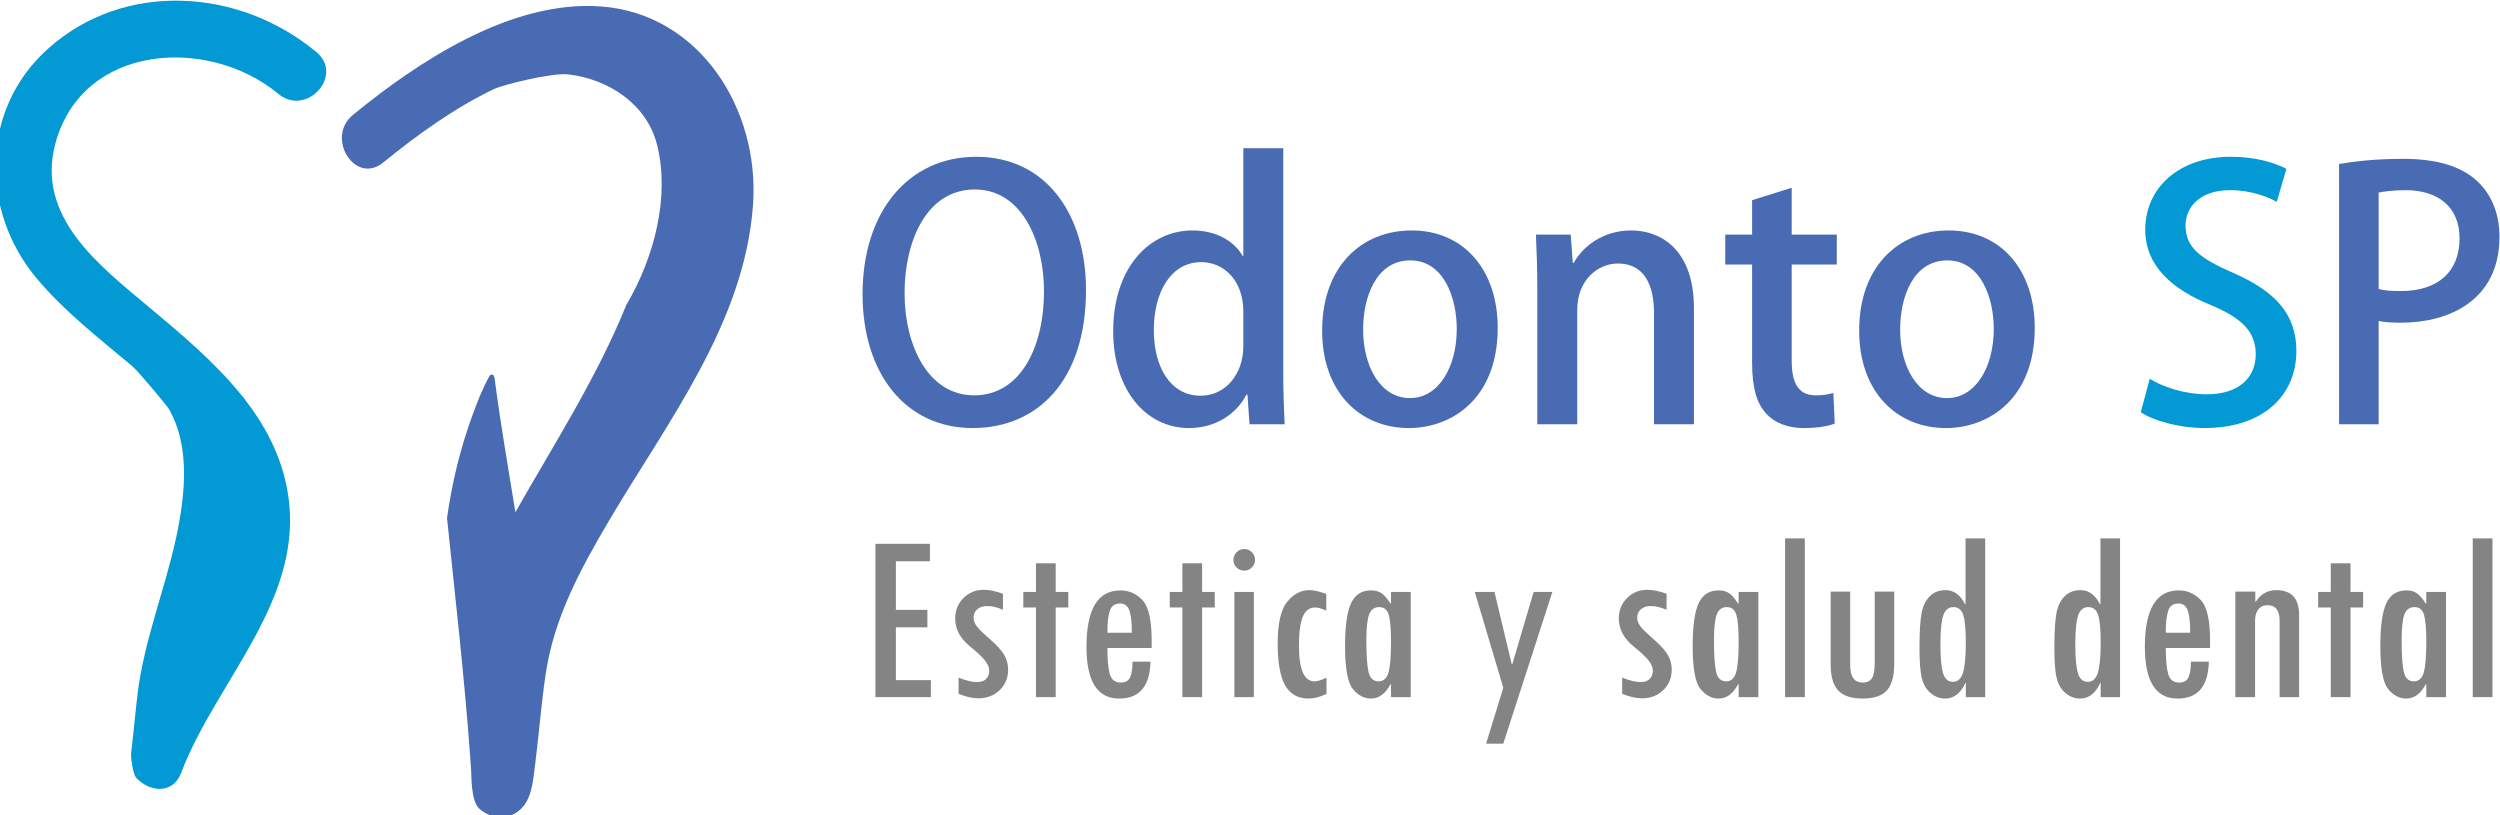 <?xml version="1.0" encoding="UTF-8" standalone="no"?>
<!-- Created with Inkscape (http://www.inkscape.org/) -->

<svg
   xmlns:dc="http://purl.org/dc/elements/1.1/"
   xmlns:cc="http://creativecommons.org/ns#"
   xmlns:rdf="http://www.w3.org/1999/02/22-rdf-syntax-ns#"
   xmlns:svg="http://www.w3.org/2000/svg"
   xmlns="http://www.w3.org/2000/svg"
   xmlns:sodipodi="http://sodipodi.sourceforge.net/DTD/sodipodi-0.dtd"
   xmlns:inkscape="http://www.inkscape.org/namespaces/inkscape"
   width="58.26mm"
   height="18.999mm"
   viewBox="0 0 58.26 18.999"
   version="1.1"
   id="svg4663"
   inkscape:version="0.92.1 r"
   sodipodi:docname="logo.svg">
  <defs
     id="defs4657" />
  <sodipodi:namedview
     id="base"
     pagecolor="#ffffff"
     bordercolor="#666666"
     borderopacity="1.0"
     inkscape:pageopacity="0.0"
     inkscape:pageshadow="2"
     inkscape:zoom="0.35"
     inkscape:cx="18.66865"
     inkscape:cy="-224.0968"
     inkscape:document-units="mm"
     inkscape:current-layer="layer1"
     showgrid="false"
     fit-margin-top="0"
     fit-margin-left="0"
     fit-margin-right="0"
     fit-margin-bottom="0"
     inkscape:window-width="1366"
     inkscape:window-height="724"
     inkscape:window-x="0"
     inkscape:window-y="0"
     inkscape:window-maximized="1" />
  <g
     inkscape:label="Layer 1"
     inkscape:groupmode="layer"
     id="layer1"
     transform="translate(131.939,-70.542)">
    <g
       transform="matrix(0.265,0,0,0.265,-66.296,61.292)"
       id="g18">
      <path
         style="fill:#496bb3"
         inkscape:connector-curvature="0"
         d="m -152.207,60.408 c 0,8.053 -4.329,12.14 -9.96,12.14 -5.903,0 -9.688,-4.783 -9.688,-11.776 0,-7.296 4.057,-12.079 9.99,-12.079 6.146,-10e-4 9.658,5.055 9.658,11.715 z m -15.954,0.273 c 0,4.692 2.119,8.991 6.115,8.991 4.057,0 6.146,-4.208 6.146,-9.143 0,-4.42 -1.938,-8.961 -6.085,-8.961 -4.269,0 -6.176,4.572 -6.176,9.113 z"
         id="path2" />
      <path
         style="fill:#496bb3"
         inkscape:connector-curvature="0"
         d="m -134.86,67.765 c 0,1.514 0.061,3.3 0.121,4.45 h -3.088 l -0.182,-2.604 h -0.091 c -0.878,1.695 -2.694,2.937 -5.056,2.937 -3.784,0 -6.66,-3.36 -6.66,-8.507 0,-5.661 3.239,-8.87 6.963,-8.87 2.149,0 3.693,0.969 4.42,2.24 h 0.061 v -9.476 h 3.512 z m -3.512,-5.48 c 0,-2.725 -1.726,-4.329 -3.693,-4.329 -2.694,0 -4.178,2.664 -4.178,5.964 0,3.27 1.453,5.782 4.117,5.782 2.271,0 3.754,-1.998 3.754,-4.329 z"
         id="path4" />
      <path
         style="fill:#496bb3"
         inkscape:connector-curvature="0"
         d="m -116.001,63.738 c 0,6.236 -4.057,8.81 -7.811,8.81 -4.329,0 -7.629,-3.179 -7.629,-8.567 0,-5.631 3.451,-8.81 7.871,-8.81 4.572,0 7.569,3.451 7.569,8.567 z m -7.689,-5.933 c -2.997,0 -4.147,3.209 -4.147,6.085 0,3.27 1.544,6.024 4.117,6.024 2.543,0 4.117,-2.755 4.117,-6.085 -0.001,-2.755 -1.151,-6.024 -4.087,-6.024 z"
         id="path6" />
      <path
         style="fill:#496bb3"
         inkscape:connector-curvature="0"
         d="m -98.745,72.215 h -3.512 v -9.778 c 0,-2.361 -0.787,-4.359 -3.179,-4.359 -1.726,0 -3.572,1.423 -3.572,4.087 v 10.051 h -3.512 V 60.227 c 0,-1.847 -0.061,-3.27 -0.121,-4.692 h 3.058 l 0.182,2.482 h 0.091 c 0.787,-1.423 2.543,-2.846 5.056,-2.846 2.604,0 5.51,1.695 5.51,6.842 v 10.202 z"
         id="path8" />
      <path
         style="fill:#496bb3"
         inkscape:connector-curvature="0"
         d="m -93.629,52.507 3.481,-1.09 v 4.117 h 3.966 v 2.634 h -3.966 v 8.446 c 0,2.059 0.636,3.058 2.119,3.058 0.696,0 1.12,-0.091 1.544,-0.212 l 0.121,2.694 c -0.605,0.242 -1.544,0.394 -2.725,0.394 -1.393,0 -2.573,-0.454 -3.3,-1.271 -0.848,-0.908 -1.241,-2.301 -1.241,-4.48 v -8.628 h -2.361 v -2.634 h 2.361 v -3.028 z"
         id="path10" />
      <path
         style="fill:#496bb3"
         inkscape:connector-curvature="0"
         d="m -68.775,63.738 c 0,6.236 -4.057,8.81 -7.811,8.81 -4.329,0 -7.629,-3.179 -7.629,-8.567 0,-5.631 3.451,-8.81 7.871,-8.81 4.572,0 7.569,3.451 7.569,8.567 z m -7.69,-5.933 c -2.997,0 -4.147,3.209 -4.147,6.085 0,3.27 1.544,6.024 4.117,6.024 2.543,0 4.117,-2.755 4.117,-6.085 0,-2.755 -1.15,-6.024 -4.087,-6.024 z"
         id="path12" />
      <path
         style="fill:#0299d4"
         inkscape:connector-curvature="0"
         d="m -47.493,52.658 c -0.757,-0.424 -2.21,-1.029 -4.117,-1.029 -2.755,0 -3.905,1.604 -3.905,3.088 0,1.968 1.302,2.937 4.238,4.208 3.724,1.635 5.51,3.663 5.51,6.842 0,3.875 -2.876,6.781 -8.083,6.781 -2.18,0 -4.48,-0.636 -5.601,-1.393 l 0.787,-2.937 c 1.241,0.757 3.118,1.362 5.025,1.362 2.755,0 4.299,-1.423 4.299,-3.512 0,-1.968 -1.181,-3.179 -3.936,-4.329 -3.451,-1.393 -5.782,-3.481 -5.782,-6.63 0,-3.663 2.937,-6.418 7.538,-6.418 2.21,0 3.875,0.545 4.874,1.06 z"
         id="path14" />
      <path
         style="fill:#496bb3"
         inkscape:connector-curvature="0"
         d="m -42.014,49.328 c 1.393,-0.242 3.239,-0.454 5.631,-0.454 2.846,0 4.995,0.605 6.388,1.847 1.302,1.12 2.089,2.876 2.089,4.995 0,5.631 -4.48,7.568 -8.658,7.568 -0.727,0 -1.393,-0.03 -1.968,-0.151 v 9.082 h -3.481 V 49.328 Z m 3.482,10.989 c 0.515,0.151 1.15,0.182 1.968,0.182 3.209,0 5.146,-1.665 5.146,-4.632 0,-2.815 -1.938,-4.238 -4.753,-4.238 -1.09,0 -1.907,0.121 -2.361,0.212 z"
         id="path16" />
    </g>
    <g
       transform="matrix(0.265,0,0,0.265,-66.296,61.292)"
       id="g60">
      <path
         style="fill:#848484"
         inkscape:connector-curvature="0"
         d="m -165.847,96.209 h -4.878 v -13.48 h 4.793 v 1.534 h -2.994 v 4.274 h 2.772 v 1.535 h -2.772 v 4.645 h 3.079 z"
         id="path20" />
      <path
         style="fill:#848484"
         inkscape:connector-curvature="0"
         d="m -159.509,88.527 c -0.529,-0.219 -0.983,-0.328 -1.365,-0.328 -0.366,0 -0.661,0.092 -0.883,0.275 -0.223,0.185 -0.334,0.436 -0.334,0.754 0,0.255 0.094,0.506 0.28,0.753 0.186,0.248 0.57,0.624 1.153,1.128 0.582,0.504 0.995,0.956 1.238,1.354 0.244,0.399 0.365,0.839 0.365,1.319 0,0.728 -0.247,1.331 -0.74,1.812 -0.494,0.48 -1.122,0.72 -1.884,0.72 -0.494,0 -1.072,-0.13 -1.735,-0.392 v -1.428 c 0.645,0.261 1.189,0.392 1.636,0.392 0.333,0 0.594,-0.091 0.781,-0.271 0.188,-0.181 0.281,-0.423 0.281,-0.727 0,-0.282 -0.125,-0.583 -0.375,-0.901 -0.251,-0.318 -0.683,-0.724 -1.297,-1.218 -0.882,-0.713 -1.322,-1.532 -1.322,-2.458 0,-0.727 0.241,-1.333 0.725,-1.816 0.484,-0.483 1.084,-0.726 1.804,-0.726 0.444,0 1.002,0.116 1.672,0.349 z"
         id="path22" />
      <path
         style="fill:#848484"
         inkscape:connector-curvature="0"
         d="m -153.764,88.326 h -1.11 v 7.883 h -1.735 v -7.883 h -1.111 v -1.365 h 1.111 v -2.519 h 1.735 v 2.519 h 1.11 z"
         id="path24" />
      <path
         style="fill:#848484"
         inkscape:connector-curvature="0"
         d="m -146.431,91.892 h -3.894 c 0,1.002 0.069,1.759 0.206,2.27 0.138,0.512 0.464,0.768 0.979,0.768 0.395,0 0.663,-0.148 0.804,-0.444 0.142,-0.297 0.215,-0.762 0.223,-1.396 h 1.576 c -0.05,2.165 -0.967,3.248 -2.751,3.248 -1.919,0 -2.878,-1.517 -2.878,-4.55 0,-3.309 0.994,-4.963 2.983,-4.963 0.755,0 1.402,0.286 1.942,0.857 0.539,0.571 0.809,1.753 0.809,3.545 v 0.665 z m -1.745,-1.344 c 0,-0.917 -0.074,-1.574 -0.223,-1.974 -0.148,-0.398 -0.416,-0.598 -0.804,-0.598 -0.459,0 -0.761,0.21 -0.905,0.63 -0.144,0.42 -0.217,1.067 -0.217,1.941 h 2.149 z"
         id="path26" />
      <path
         style="fill:#848484"
         inkscape:connector-curvature="0"
         d="m -140.886,88.326 h -1.11 v 7.883 h -1.735 v -7.883 h -1.111 v -1.365 h 1.111 v -2.519 h 1.735 v 2.519 h 1.11 z"
         id="path28" />
      <path
         style="fill:#848484"
         inkscape:connector-curvature="0"
         d="m -139.245,84.136 c 0,-0.254 0.094,-0.477 0.28,-0.667 0.188,-0.19 0.411,-0.285 0.672,-0.285 0.261,0 0.485,0.095 0.672,0.285 0.188,0.19 0.28,0.413 0.28,0.667 0,0.261 -0.093,0.485 -0.28,0.672 -0.187,0.187 -0.411,0.28 -0.672,0.28 -0.268,0 -0.493,-0.094 -0.677,-0.28 -0.184,-0.186 -0.275,-0.412 -0.275,-0.672 z m 0.085,2.825 h 1.714 v 9.248 h -1.714 z"
         id="path30" />
      <path
         style="fill:#848484"
         inkscape:connector-curvature="0"
         d="m -131.056,95.923 c -0.571,0.275 -1.094,0.413 -1.566,0.413 -0.945,0 -1.637,-0.388 -2.073,-1.164 -0.438,-0.775 -0.656,-1.996 -0.656,-3.661 0,-1.771 0.278,-2.998 0.836,-3.683 0.557,-0.684 1.206,-1.026 1.947,-1.026 0.366,0 0.863,0.11 1.491,0.328 v 1.471 c -0.409,-0.183 -0.733,-0.274 -0.974,-0.274 -0.501,0 -0.863,0.27 -1.09,0.81 -0.226,0.539 -0.338,1.388 -0.338,2.544 0,2.096 0.455,3.144 1.364,3.144 0.262,0 0.614,-0.109 1.059,-0.328 z"
         id="path32" />
      <path
         style="fill:#848484"
         inkscape:connector-curvature="0"
         d="m -123.648,96.209 h -1.735 v -1.122 h -0.053 c -0.443,0.833 -1.017,1.249 -1.72,1.249 -0.599,0 -1.126,-0.28 -1.584,-0.841 -0.457,-0.562 -0.686,-1.818 -0.686,-3.772 0,-1.735 0.172,-2.985 0.518,-3.751 0.345,-0.766 0.936,-1.148 1.772,-1.148 0.394,0 0.713,0.092 0.955,0.275 0.243,0.184 0.491,0.476 0.744,0.878 h 0.053 v -1.016 h 1.735 v 9.248 z m -2.836,-1.386 c 0.44,0 0.733,-0.265 0.881,-0.794 0.146,-0.529 0.22,-1.429 0.22,-2.698 0,-1.114 -0.066,-1.899 -0.199,-2.354 -0.133,-0.455 -0.412,-0.683 -0.838,-0.683 -0.427,0 -0.722,0.212 -0.886,0.635 -0.164,0.424 -0.246,1.189 -0.246,2.297 0,1.305 0.064,2.23 0.193,2.777 0.13,0.547 0.421,0.82 0.875,0.82 z"
         id="path34" />
      <path
         style="fill:#848484"
         inkscape:connector-curvature="0"
         d="m -111.194,86.961 -4.317,13.343 h -1.513 l 1.514,-4.918 -2.509,-8.425 h 1.733 l 1.52,6.364 h 0.045 l 1.881,-6.364 z"
         id="path36" />
      <path
         style="fill:#848484"
         inkscape:connector-curvature="0"
         d="m -101.152,88.527 c -0.529,-0.219 -0.983,-0.328 -1.365,-0.328 -0.366,0 -0.661,0.092 -0.883,0.275 -0.223,0.185 -0.334,0.436 -0.334,0.754 0,0.255 0.094,0.506 0.28,0.753 0.186,0.248 0.57,0.624 1.153,1.128 0.582,0.504 0.995,0.956 1.238,1.354 0.244,0.399 0.365,0.839 0.365,1.319 0,0.728 -0.247,1.331 -0.74,1.812 -0.494,0.48 -1.122,0.72 -1.884,0.72 -0.494,0 -1.072,-0.13 -1.735,-0.392 v -1.428 c 0.645,0.261 1.189,0.392 1.636,0.392 0.333,0 0.594,-0.091 0.781,-0.271 0.188,-0.181 0.281,-0.423 0.281,-0.727 0,-0.282 -0.125,-0.583 -0.375,-0.901 -0.251,-0.318 -0.683,-0.724 -1.297,-1.218 -0.882,-0.713 -1.322,-1.532 -1.322,-2.458 0,-0.727 0.241,-1.333 0.725,-1.816 0.484,-0.483 1.084,-0.726 1.804,-0.726 0.444,0 1.002,0.116 1.672,0.349 z"
         id="path38" />
      <path
         style="fill:#848484"
         inkscape:connector-curvature="0"
         d="m -93.079,96.209 h -1.735 v -1.122 h -0.053 c -0.443,0.833 -1.017,1.249 -1.72,1.249 -0.599,0 -1.126,-0.28 -1.584,-0.841 -0.457,-0.562 -0.686,-1.818 -0.686,-3.772 0,-1.735 0.172,-2.985 0.518,-3.751 0.345,-0.766 0.936,-1.148 1.772,-1.148 0.394,0 0.713,0.092 0.955,0.275 0.243,0.184 0.491,0.476 0.744,0.878 h 0.053 v -1.016 h 1.735 v 9.248 z m -2.836,-1.386 c 0.44,0 0.733,-0.265 0.881,-0.794 0.146,-0.529 0.22,-1.429 0.22,-2.698 0,-1.114 -0.066,-1.899 -0.199,-2.354 -0.133,-0.455 -0.412,-0.683 -0.838,-0.683 -0.427,0 -0.722,0.212 -0.886,0.635 -0.164,0.424 -0.246,1.189 -0.246,2.297 0,1.305 0.064,2.23 0.193,2.777 0.13,0.547 0.421,0.82 0.875,0.82 z"
         id="path40" />
      <path
         style="fill:#848484"
         inkscape:connector-curvature="0"
         d="m -88.994,96.209 h -1.735 V 82.252 h 1.735 z"
         id="path42" />
      <path
         style="fill:#848484"
         inkscape:connector-curvature="0"
         d="m -81.133,93.288 c 0,1.08 -0.216,1.857 -0.646,2.334 -0.431,0.476 -1.14,0.714 -2.127,0.714 -0.987,0 -1.704,-0.234 -2.148,-0.704 -0.444,-0.469 -0.666,-1.222 -0.666,-2.259 v -6.444 h 1.714 v 6.466 c 0,1.022 0.367,1.534 1.101,1.534 0.388,0 0.661,-0.131 0.82,-0.392 0.158,-0.261 0.237,-0.694 0.237,-1.302 v -6.307 h 1.715 z"
         id="path44" />
      <path
         style="fill:#848484"
         inkscape:connector-curvature="0"
         d="m -74.858,82.252 h 1.725 v 13.957 h -1.703 v -1.238 h -0.042 c -0.417,0.91 -1.009,1.365 -1.778,1.365 -0.451,0 -0.865,-0.151 -1.243,-0.455 -0.377,-0.303 -0.64,-0.727 -0.788,-1.27 -0.148,-0.543 -0.223,-1.45 -0.223,-2.72 0,-1.446 0.063,-2.481 0.19,-3.105 0.127,-0.624 0.371,-1.111 0.73,-1.46 0.359,-0.35 0.818,-0.524 1.376,-0.524 0.727,0 1.298,0.413 1.714,1.238 h 0.042 z m 0.021,9.185 c 0,-1.143 -0.072,-1.952 -0.217,-2.428 -0.145,-0.477 -0.436,-0.715 -0.873,-0.715 -0.437,0 -0.737,0.251 -0.899,0.752 -0.162,0.5 -0.243,1.329 -0.243,2.486 0,1.199 0.075,2.055 0.228,2.565 0.151,0.512 0.442,0.768 0.873,0.768 0.423,0 0.718,-0.267 0.883,-0.799 0.165,-0.532 0.248,-1.409 0.248,-2.629 z"
         id="path46" />
      <path
         style="fill:#848484"
         inkscape:connector-curvature="0"
         d="m -62.997,82.252 h 1.725 v 13.957 h -1.703 v -1.238 h -0.042 c -0.417,0.91 -1.009,1.365 -1.778,1.365 -0.451,0 -0.865,-0.151 -1.243,-0.455 -0.377,-0.303 -0.64,-0.727 -0.788,-1.27 -0.148,-0.543 -0.223,-1.45 -0.223,-2.72 0,-1.446 0.063,-2.481 0.19,-3.105 0.127,-0.624 0.371,-1.111 0.73,-1.46 0.359,-0.35 0.818,-0.524 1.376,-0.524 0.727,0 1.298,0.413 1.714,1.238 h 0.042 z m 0.021,9.185 c 0,-1.143 -0.072,-1.952 -0.217,-2.428 -0.145,-0.477 -0.436,-0.715 -0.873,-0.715 -0.437,0 -0.737,0.251 -0.899,0.752 -0.162,0.5 -0.243,1.329 -0.243,2.486 0,1.199 0.075,2.055 0.228,2.565 0.151,0.512 0.442,0.768 0.873,0.768 0.423,0 0.718,-0.267 0.883,-0.799 0.165,-0.532 0.248,-1.409 0.248,-2.629 z"
         id="path48" />
      <path
         style="fill:#848484"
         inkscape:connector-curvature="0"
         d="m -53.357,91.892 h -3.894 c 0,1.002 0.069,1.759 0.206,2.27 0.138,0.512 0.464,0.768 0.979,0.768 0.395,0 0.663,-0.148 0.804,-0.444 0.142,-0.297 0.215,-0.762 0.223,-1.396 h 1.576 c -0.05,2.165 -0.967,3.248 -2.751,3.248 -1.919,0 -2.878,-1.517 -2.878,-4.55 0,-3.309 0.994,-4.963 2.983,-4.963 0.755,0 1.402,0.286 1.942,0.857 0.539,0.571 0.809,1.753 0.809,3.545 v 0.665 z m -1.746,-1.344 c 0,-0.917 -0.074,-1.574 -0.223,-1.974 -0.148,-0.398 -0.416,-0.598 -0.804,-0.598 -0.459,0 -0.761,0.21 -0.905,0.63 -0.144,0.42 -0.217,1.067 -0.217,1.941 h 2.149 z"
         id="path50" />
      <path
         style="fill:#848484"
         inkscape:connector-curvature="0"
         d="m -49.378,86.929 v 0.89 h 0.042 c 0.444,-0.678 1.044,-1.017 1.799,-1.017 1.34,0 2.011,0.73 2.011,2.19 v 7.217 h -1.715 V 89.49 c 0,-0.91 -0.359,-1.365 -1.079,-1.365 -0.331,0 -0.594,0.121 -0.788,0.365 -0.194,0.243 -0.291,0.576 -0.291,1 v 6.719 h -1.735 v -9.28 z"
         id="path52" />
      <path
         style="fill:#848484"
         inkscape:connector-curvature="0"
         d="m -39.897,88.326 h -1.11 v 7.883 h -1.735 v -7.883 h -1.111 v -1.365 h 1.111 v -2.519 h 1.735 v 2.519 h 1.11 z"
         id="path54" />
      <path
         style="fill:#848484"
         inkscape:connector-curvature="0"
         d="m -32.606,96.209 h -1.735 v -1.122 h -0.053 c -0.443,0.833 -1.017,1.249 -1.72,1.249 -0.599,0 -1.126,-0.28 -1.584,-0.841 -0.457,-0.562 -0.686,-1.818 -0.686,-3.772 0,-1.735 0.172,-2.985 0.518,-3.751 0.345,-0.766 0.936,-1.148 1.772,-1.148 0.394,0 0.713,0.092 0.955,0.275 0.243,0.184 0.491,0.476 0.744,0.878 h 0.053 v -1.016 h 1.735 v 9.248 z m -2.836,-1.386 c 0.44,0 0.733,-0.265 0.881,-0.794 0.146,-0.529 0.22,-1.429 0.22,-2.698 0,-1.114 -0.066,-1.899 -0.199,-2.354 -0.133,-0.455 -0.412,-0.683 -0.838,-0.683 -0.427,0 -0.722,0.212 -0.886,0.635 -0.164,0.424 -0.246,1.189 -0.246,2.297 0,1.305 0.064,2.23 0.193,2.777 0.129,0.547 0.421,0.82 0.875,0.82 z"
         id="path56" />
      <path
         style="fill:#848484"
         inkscape:connector-curvature="0"
         d="m -28.522,96.209 h -1.735 V 82.252 h 1.735 z"
         id="path58" />
    </g>
    <g
       transform="matrix(0.265,0,0,0.265,-66.296,61.292)"
       id="g66">
      <path
         style="fill:#0299d4"
         inkscape:connector-curvature="0"
         d="m -219.886,39.484 c -6.764,-5.619 -16.878,-6.318 -23.596,-0.299 -6,5.358 -5.945,14.27 -1.045,20.147 2.438,2.934 5.496,5.291 8.43,7.759 0.638,0.54 3.09,3.536 3.182,3.692 2.007,3.331 1.467,7.842 0.681,11.466 -1.009,4.624 -2.827,9.053 -3.387,13.77 -0.204,1.691 -0.348,3.403 -0.555,5.102 -0.049,0.386 0.168,1.87 0.427,2.157 1.108,1.248 3.227,1.556 3.971,-0.411 3.116,-8.181 10.98,-15.306 9.36,-24.736 -0.529,-3.067 -1.908,-5.695 -3.722,-8.053 -0.094,-0.151 -0.201,-0.292 -0.328,-0.41 -2.331,-2.902 -5.313,-5.389 -8.137,-7.755 -4.436,-3.707 -9.988,-7.969 -8.223,-14.434 2.402,-8.764 13.465,-9.405 19.601,-4.317 2.46,2.045 5.814,-1.633 3.341,-3.678 z"
         id="path62" />
      <path
         style="fill:#496bb3"
         inkscape:connector-curvature="0"
         d="m -194.868,35.472 c -7.853,-0.581 -16.018,4.803 -21.795,9.53 -2.457,2.001 0.181,6.219 2.66,4.193 2.907,-2.371 6.223,-4.788 9.797,-6.486 0.687,-0.326 4.998,-1.432 6.48,-1.26 3.509,0.41 6.888,2.593 7.794,6.172 1.138,4.482 -0.181,9.828 -2.7,14.104 -2.606,6.432 -6.356,12.229 -9.755,18.226 -0.615,-3.835 -1.288,-7.653 -1.79,-11.496 -0.006,-0.058 -0.032,-0.867 -0.457,-0.532 -0.641,1.127 -1.125,2.385 -1.56,3.583 -1.063,2.929 -1.772,5.889 -2.204,8.955 0.72,6.986 1.529,13.965 2.035,20.967 0.035,0.444 0.064,0.889 0.092,1.334 0.02,0.224 -0.039,2.57 0.697,3.245 0.923,0.839 2.447,1.146 3.631,0.08 1.022,-0.92 1.132,-2.663 1.291,-3.935 0.341,-2.674 0.537,-5.357 0.938,-8.028 0.736,-4.901 3.032,-9.135 5.521,-13.363 5.121,-8.684 11.966,-17.437 12.705,-27.85 0.597,-8.413 -4.69,-16.798 -13.38,-17.439 z"
         id="path64" />
    </g>
  </g>
</svg>
